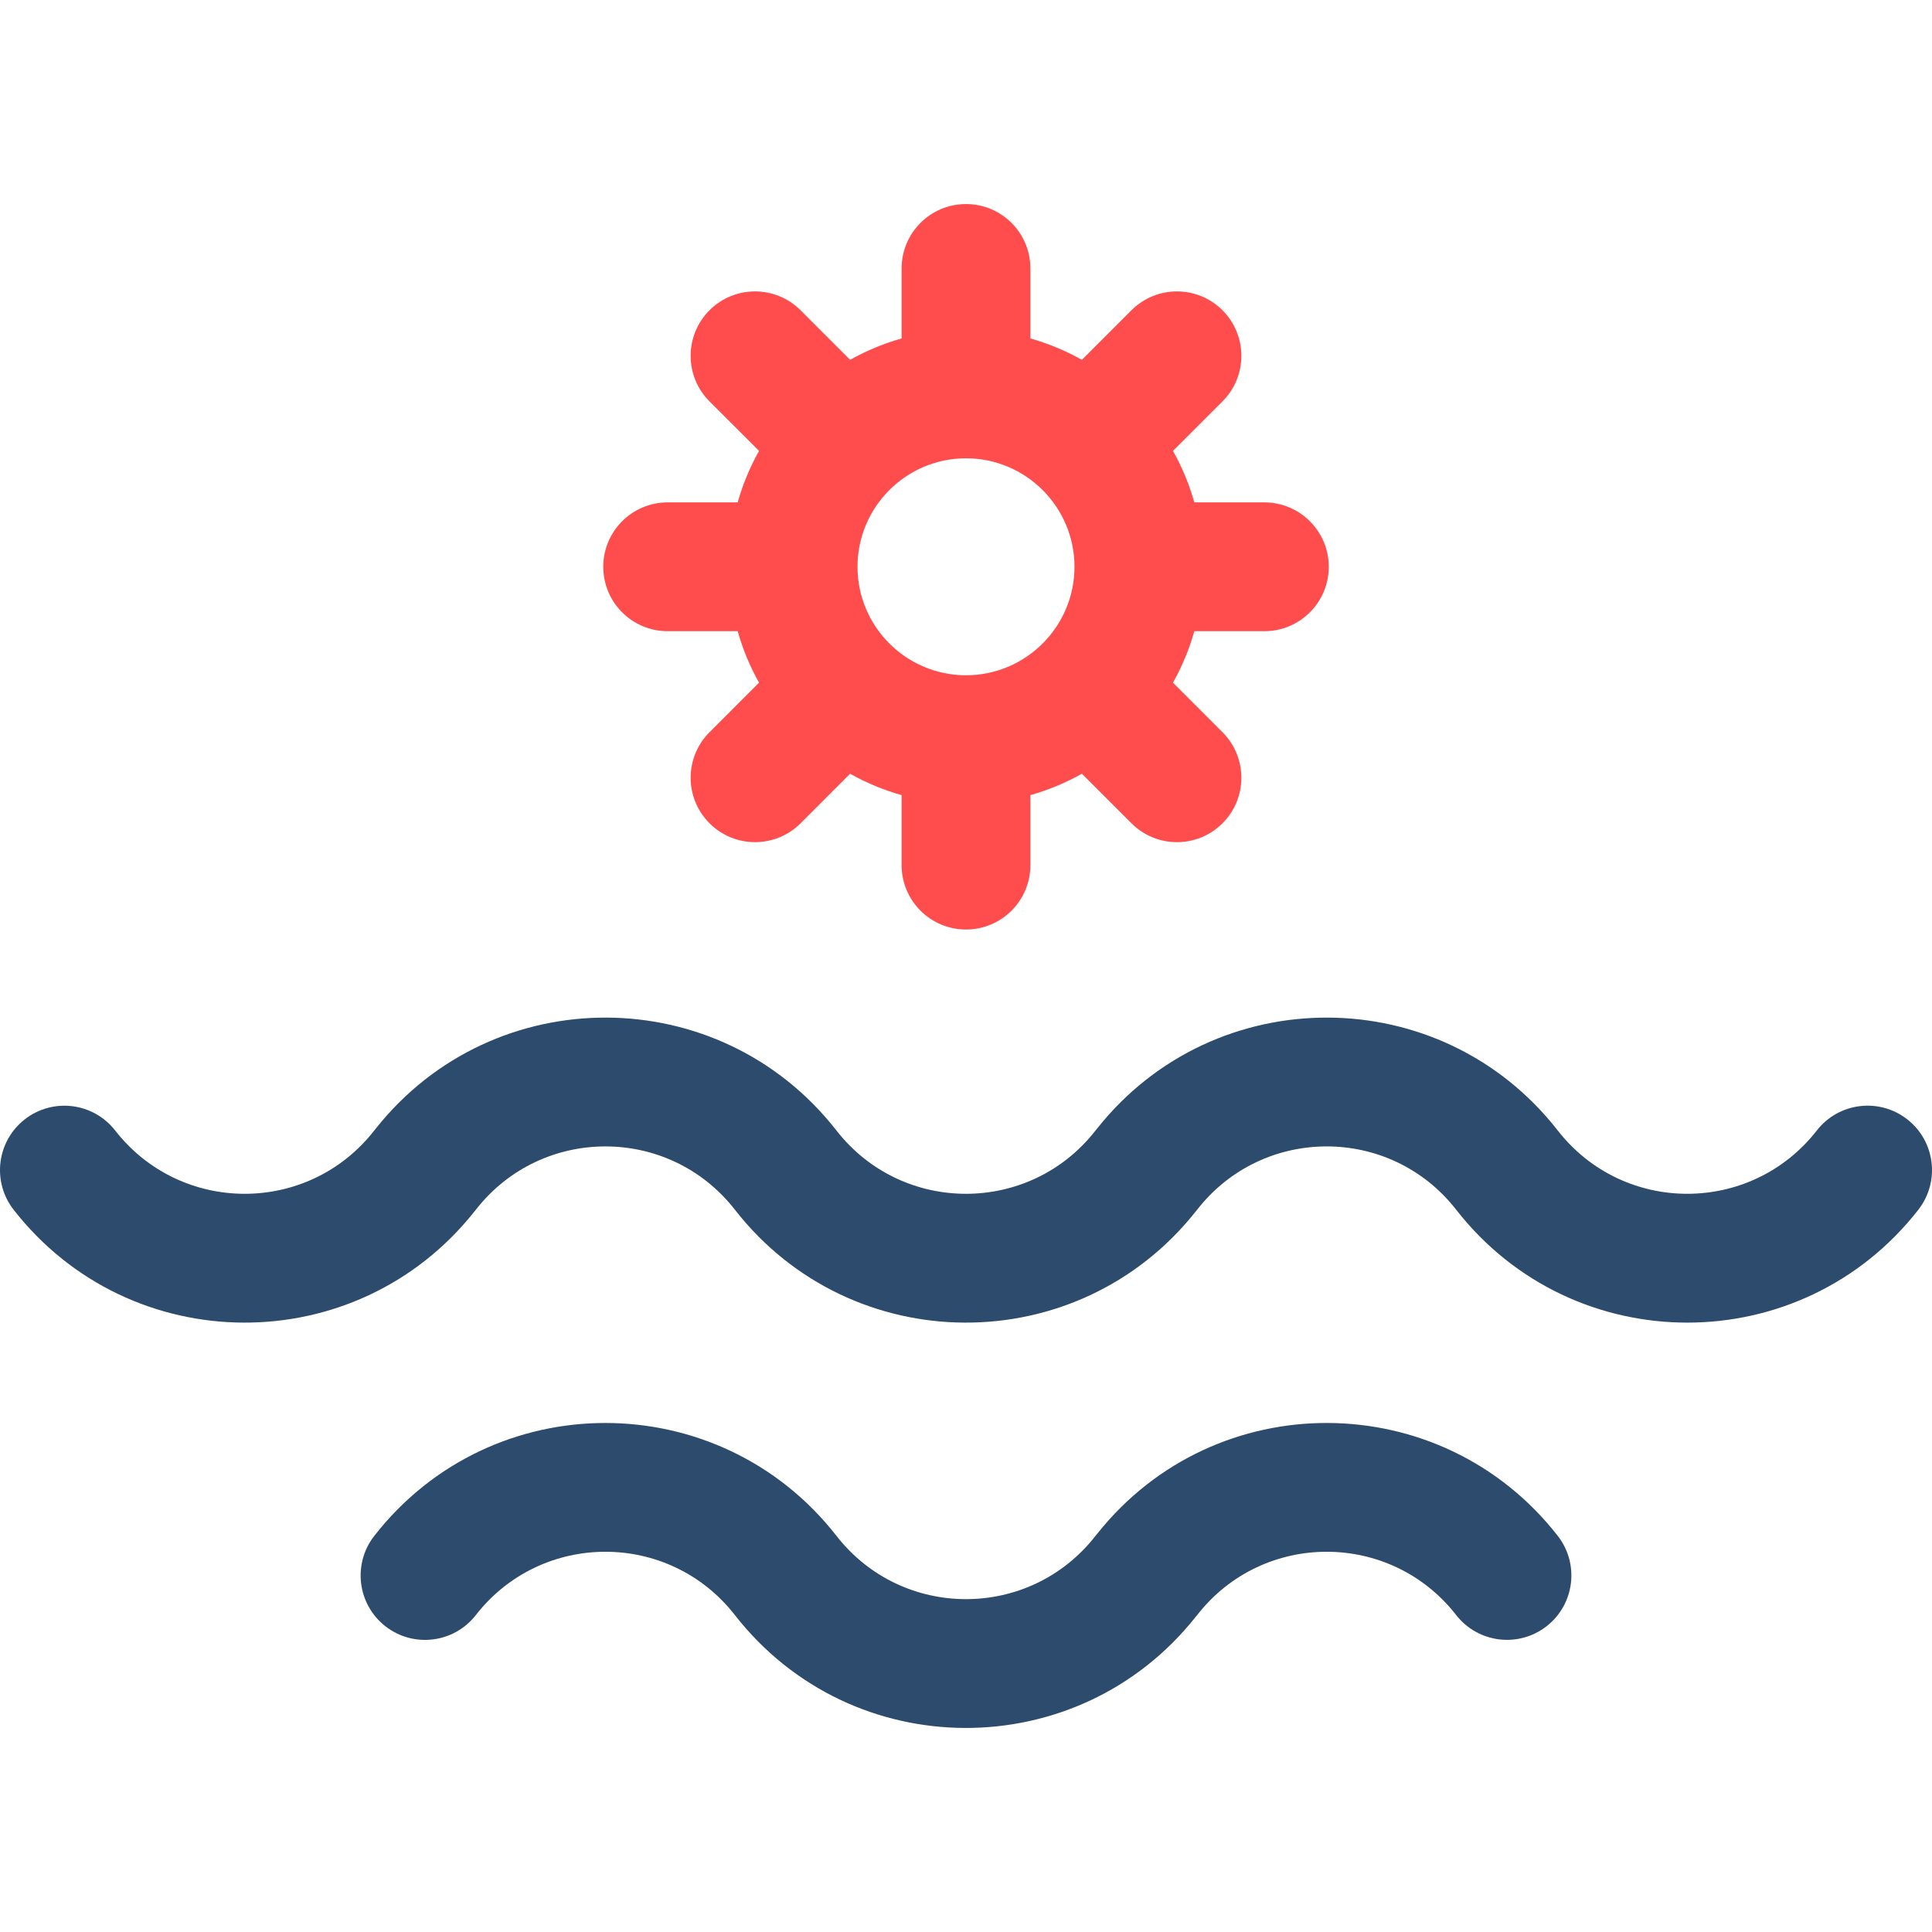 <svg width="60" height="60" viewBox="0 0 60 60" fill="none" xmlns="http://www.w3.org/2000/svg">
<path d="M59.23 34.761C58.359 34.081 57.102 34.237 56.423 35.108C54.38 37.728 50.424 37.732 48.377 35.108C44.743 30.451 37.733 30.438 34.074 35.045C34.057 35.065 34.039 35.086 34.023 35.108C31.98 37.728 28.024 37.732 25.977 35.109C22.343 30.451 15.333 30.438 11.674 35.045C11.657 35.065 11.64 35.087 11.623 35.108C9.58 37.728 5.624 37.732 3.577 35.109C2.898 34.238 1.641 34.083 0.77 34.762C-0.101 35.442 -0.256 36.698 0.423 37.569C4.049 42.217 11.059 42.249 14.726 37.633C14.743 37.613 14.76 37.592 14.777 37.57C16.821 34.95 20.776 34.945 22.823 37.569C26.449 42.217 33.459 42.249 37.126 37.633C37.143 37.612 37.16 37.591 37.177 37.57C39.221 34.949 43.176 34.945 45.223 37.569C48.869 42.242 55.929 42.246 59.577 37.568C60.256 36.696 60.101 35.44 59.23 34.761Z" fill="#2D4B6D"/>
<path d="M48.377 47.697C44.752 43.05 37.74 43.018 34.075 47.633C34.057 47.654 34.04 47.675 34.023 47.696C31.98 50.316 28.024 50.321 25.977 47.697C22.333 43.027 15.272 43.02 11.623 47.699C10.944 48.57 11.099 49.826 11.97 50.506C12.841 51.185 14.098 51.029 14.777 50.158C16.821 47.538 20.777 47.534 22.823 50.158C26.455 54.813 33.467 54.829 37.126 50.221C37.144 50.201 37.161 50.18 37.178 50.158C39.221 47.538 43.177 47.534 45.223 50.157C45.903 51.028 47.16 51.183 48.031 50.504C48.901 49.825 49.057 48.568 48.377 47.697Z" fill="#2D4B6D"/>
<path d="M39.265 15.602H37.091C36.932 15.039 36.709 14.503 36.428 14.003L37.966 12.465C38.747 11.684 38.747 10.418 37.966 9.636C37.185 8.855 35.919 8.855 35.138 9.636L33.599 11.175C33.099 10.894 32.563 10.67 32 10.511V8.337C32 7.232 31.105 6.337 30 6.337C28.896 6.337 28 7.232 28 8.337V10.511C27.437 10.67 26.901 10.894 26.401 11.175L24.863 9.636C24.082 8.855 22.815 8.855 22.034 9.636C21.253 10.418 21.253 11.684 22.034 12.465L23.573 14.003C23.292 14.503 23.068 15.039 22.909 15.602H20.735C19.631 15.602 18.735 16.497 18.735 17.602C18.735 18.707 19.63 19.602 20.735 19.602H22.909C23.068 20.165 23.292 20.701 23.573 21.201L22.035 22.74C21.253 23.52 21.253 24.787 22.035 25.568C22.815 26.349 24.082 26.349 24.863 25.568L26.401 24.029C26.901 24.311 27.437 24.534 28 24.693V26.867C28 27.972 28.896 28.867 30 28.867C31.105 28.867 32 27.972 32 26.867V24.693C32.563 24.534 33.099 24.31 33.599 24.029L35.138 25.568C35.919 26.349 37.185 26.349 37.966 25.568C38.747 24.787 38.747 23.521 37.966 22.74L36.428 21.201C36.709 20.701 36.932 20.165 37.092 19.602H39.266C40.37 19.602 41.266 18.707 41.266 17.602C41.265 16.498 40.37 15.602 39.265 15.602ZM30 20.971C28.142 20.971 26.631 19.46 26.631 17.602C26.631 15.744 28.142 14.233 30 14.233C31.858 14.233 33.369 15.744 33.369 17.602C33.369 19.46 31.858 20.971 30 20.971Z" fill="#FF4D4D"/>
</svg>
